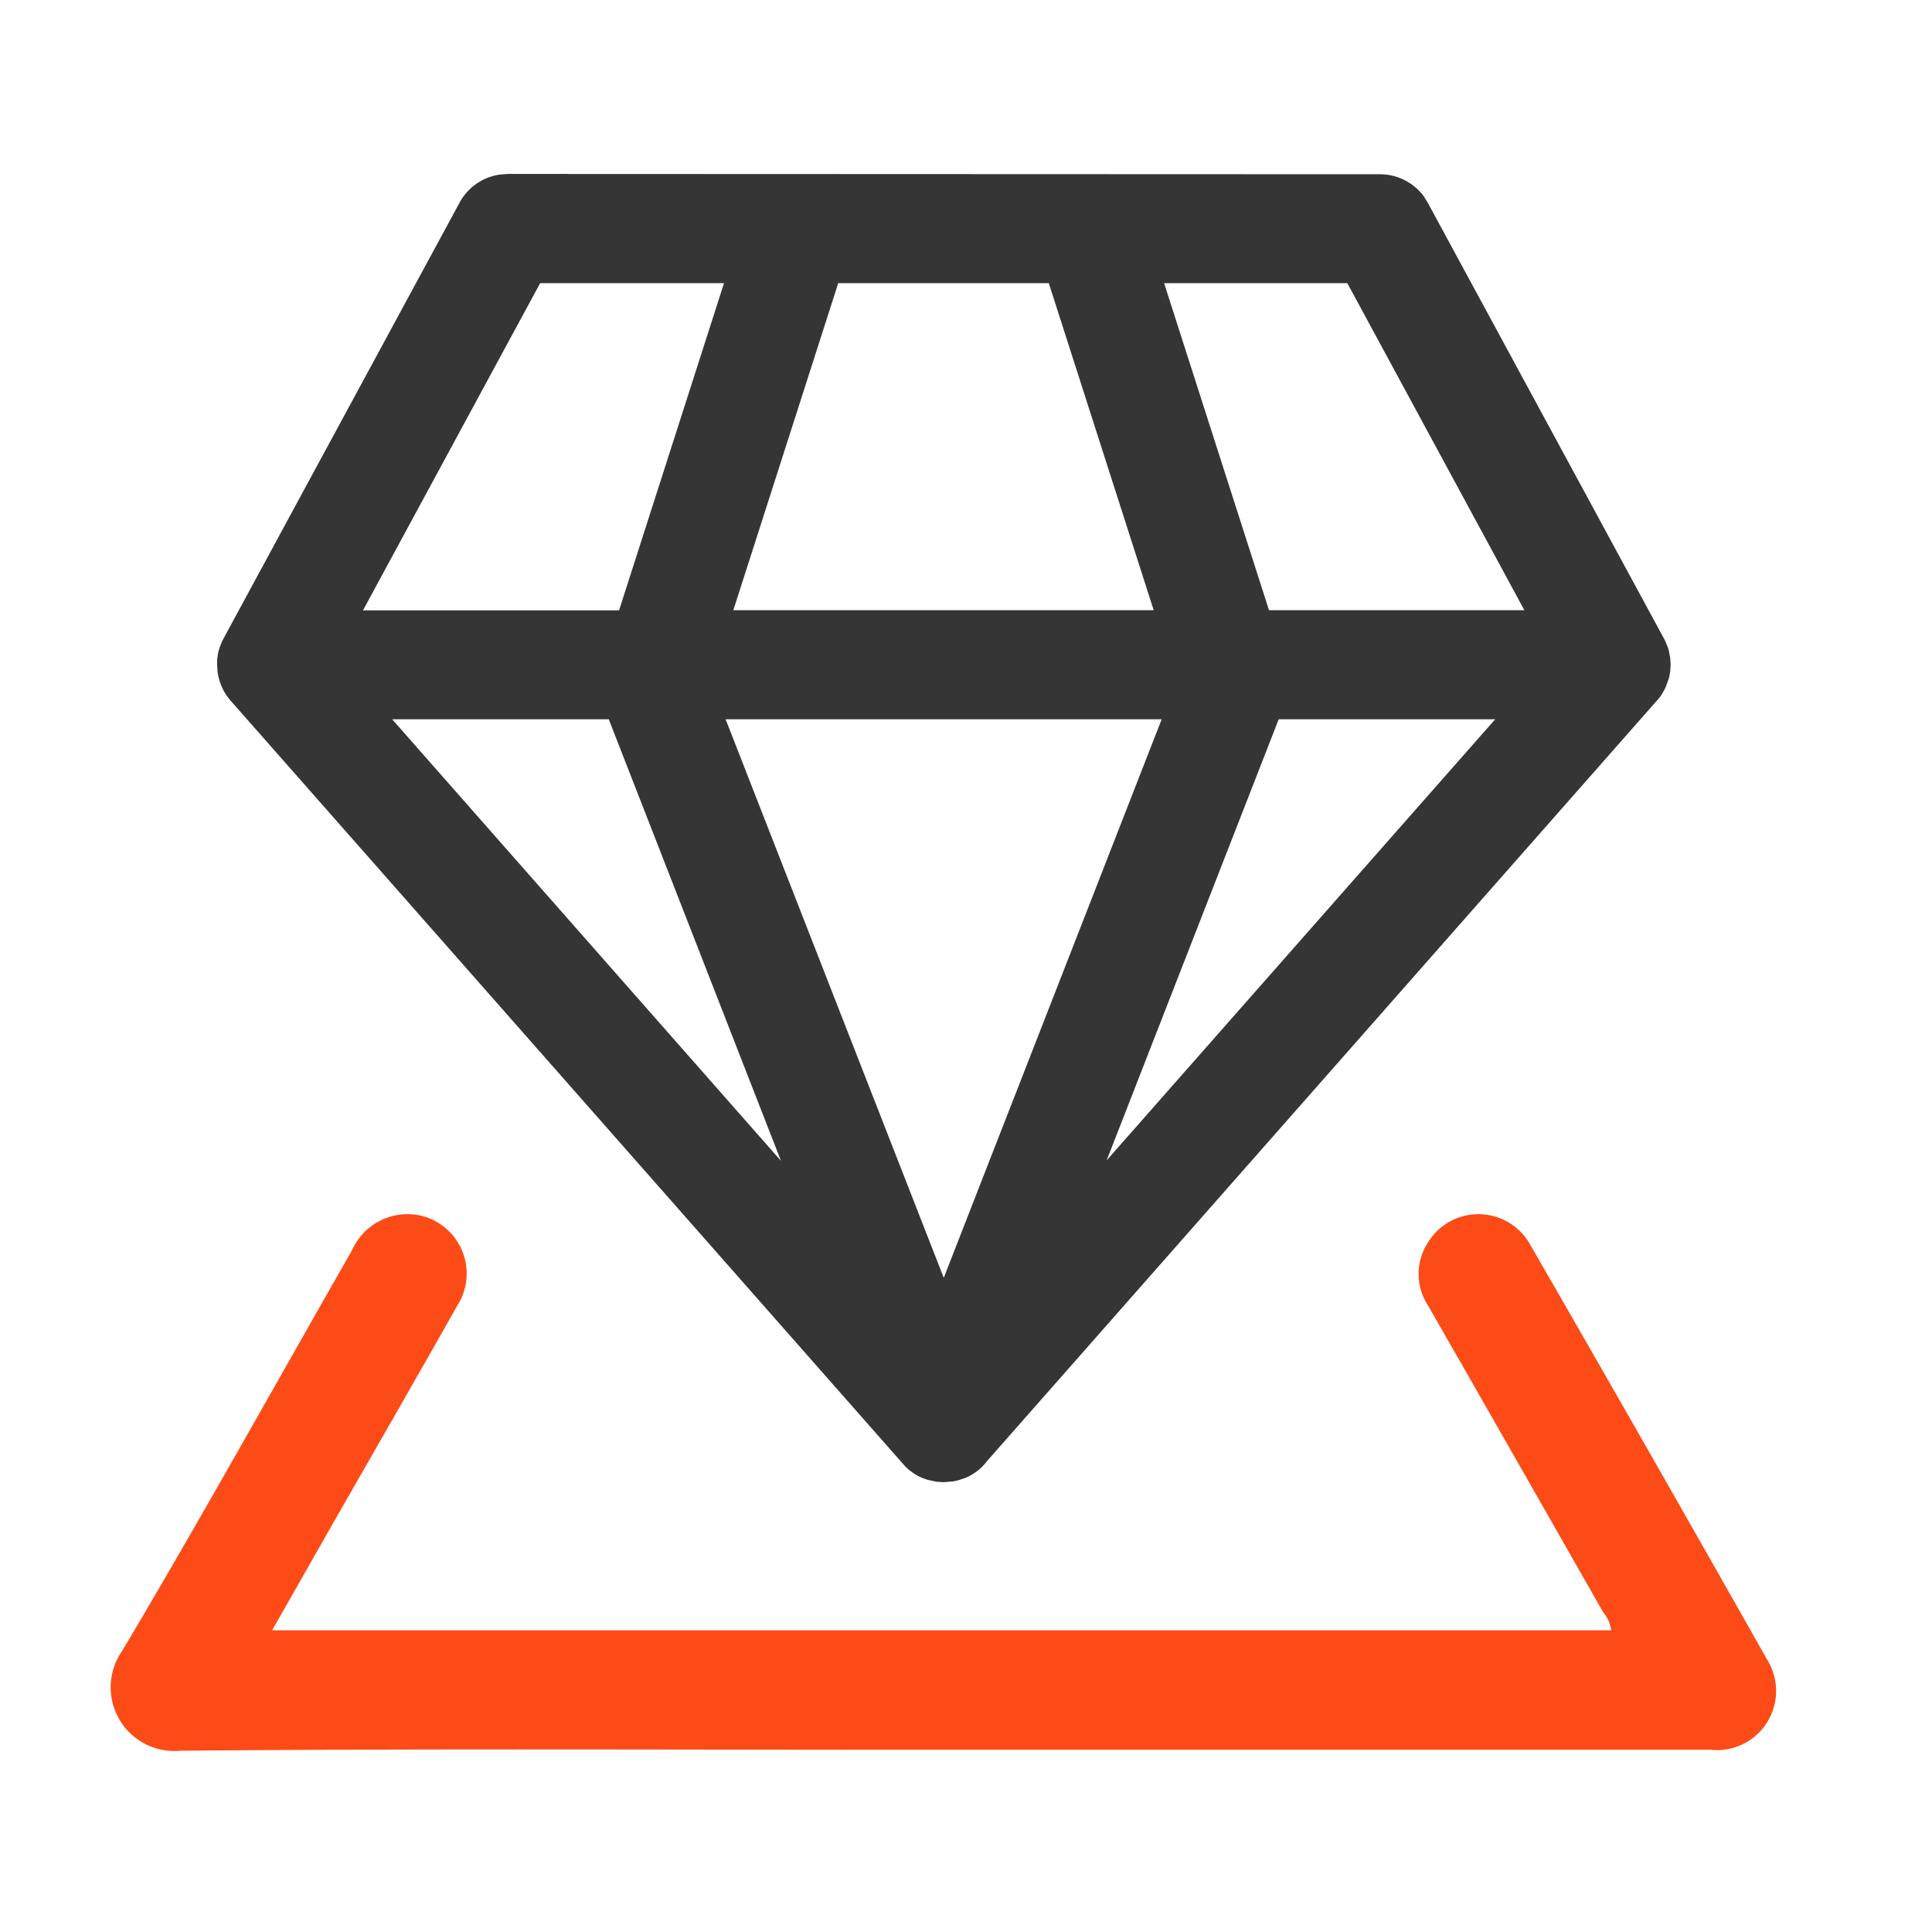 <svg xmlns="http://www.w3.org/2000/svg" xmlns:xlink="http://www.w3.org/1999/xlink" width="35" height="35" viewBox="0 0 35 35">
  <defs>
    <clipPath id="clip-path">
      <rect id="矩形_27129" data-name="矩形 27129" width="35" height="35" transform="translate(0.489 -0.497)" fill="#fff" stroke="#707070" stroke-width="1"/>
    </clipPath>
  </defs>
  <g id="蒙版组_19630" data-name="蒙版组 19630" transform="translate(-0.489 0.497)" clip-path="url(#clip-path)">
    <g id="组_25614" data-name="组 25614" transform="translate(2.5 2.66)">
      <path id="Premium" d="M106.479,128a.987.987,0,0,1,.8.4l.071.115,4.3,7.935.05.122.016.053.026.134.008.124a1.025,1.025,0,0,1-.036.263l-.062.165-.05.091a1,1,0,0,1-.1.134l.079-.1-.033.046L99.367,151.311a.953.953,0,0,1-.391.305l-.129.043-.1.022-.166.013-.132-.008-.155-.034a.944.944,0,0,1-.228-.1l-.013-.009a.885.885,0,0,1-.171-.137L85.653,137.525l-.034-.042-.053-.078a.981.981,0,0,1-.14-.4l-.008-.122,0-.087.017-.117a.952.952,0,0,1,.032-.113l.029-.078.037-.075,4.278-7.9a.987.987,0,0,1,.733-.508l.133-.011Zm-3.949,9.873h-7.9l3.952,10.119Zm-10.015,0H88.589l7.044,8-3.12-8Zm16.058,0h-3.923l-3.117,7.991,7.039-7.991Zm-13.975-7.9H91.27L88.061,135.9H92.7l1.9-5.924Zm5.9,0H96.67l-1.9,5.924h7.615l-1.9-5.924Zm5.4,0h-3.324l1.9,5.924H109.1l-3.207-5.924Z" transform="translate(-83.496 -128)" fill="#353535"/>
      <g id="location-dealer" transform="translate(0 18.832)">
        <path id="路径_76624" data-name="路径 76624" d="M92.935,683.145q-2.142-3.788-4.315-7.557a1.072,1.072,0,0,0-1.825-.046,1.048,1.048,0,0,0-.011,1.174q1.586,2.77,3.165,5.544a.674.674,0,0,1,.151.333H65.84c.391-.687.756-1.329,1.121-1.97.744-1.3,1.493-2.6,2.232-3.91a1.078,1.078,0,0,0-.653-1.63,1.1,1.1,0,0,0-1.252.624c-1.384,2.421-2.738,4.86-4.163,7.257a1.153,1.153,0,0,0,1.053,1.811c4.413-.039,8.826-.017,13.24-.017q7.243,0,14.486,0A1.071,1.071,0,0,0,92.935,683.145Z" transform="translate(-62.921 -675.048)" fill="#fd4b17"/>
      </g>
    </g>
  </g>
</svg>
